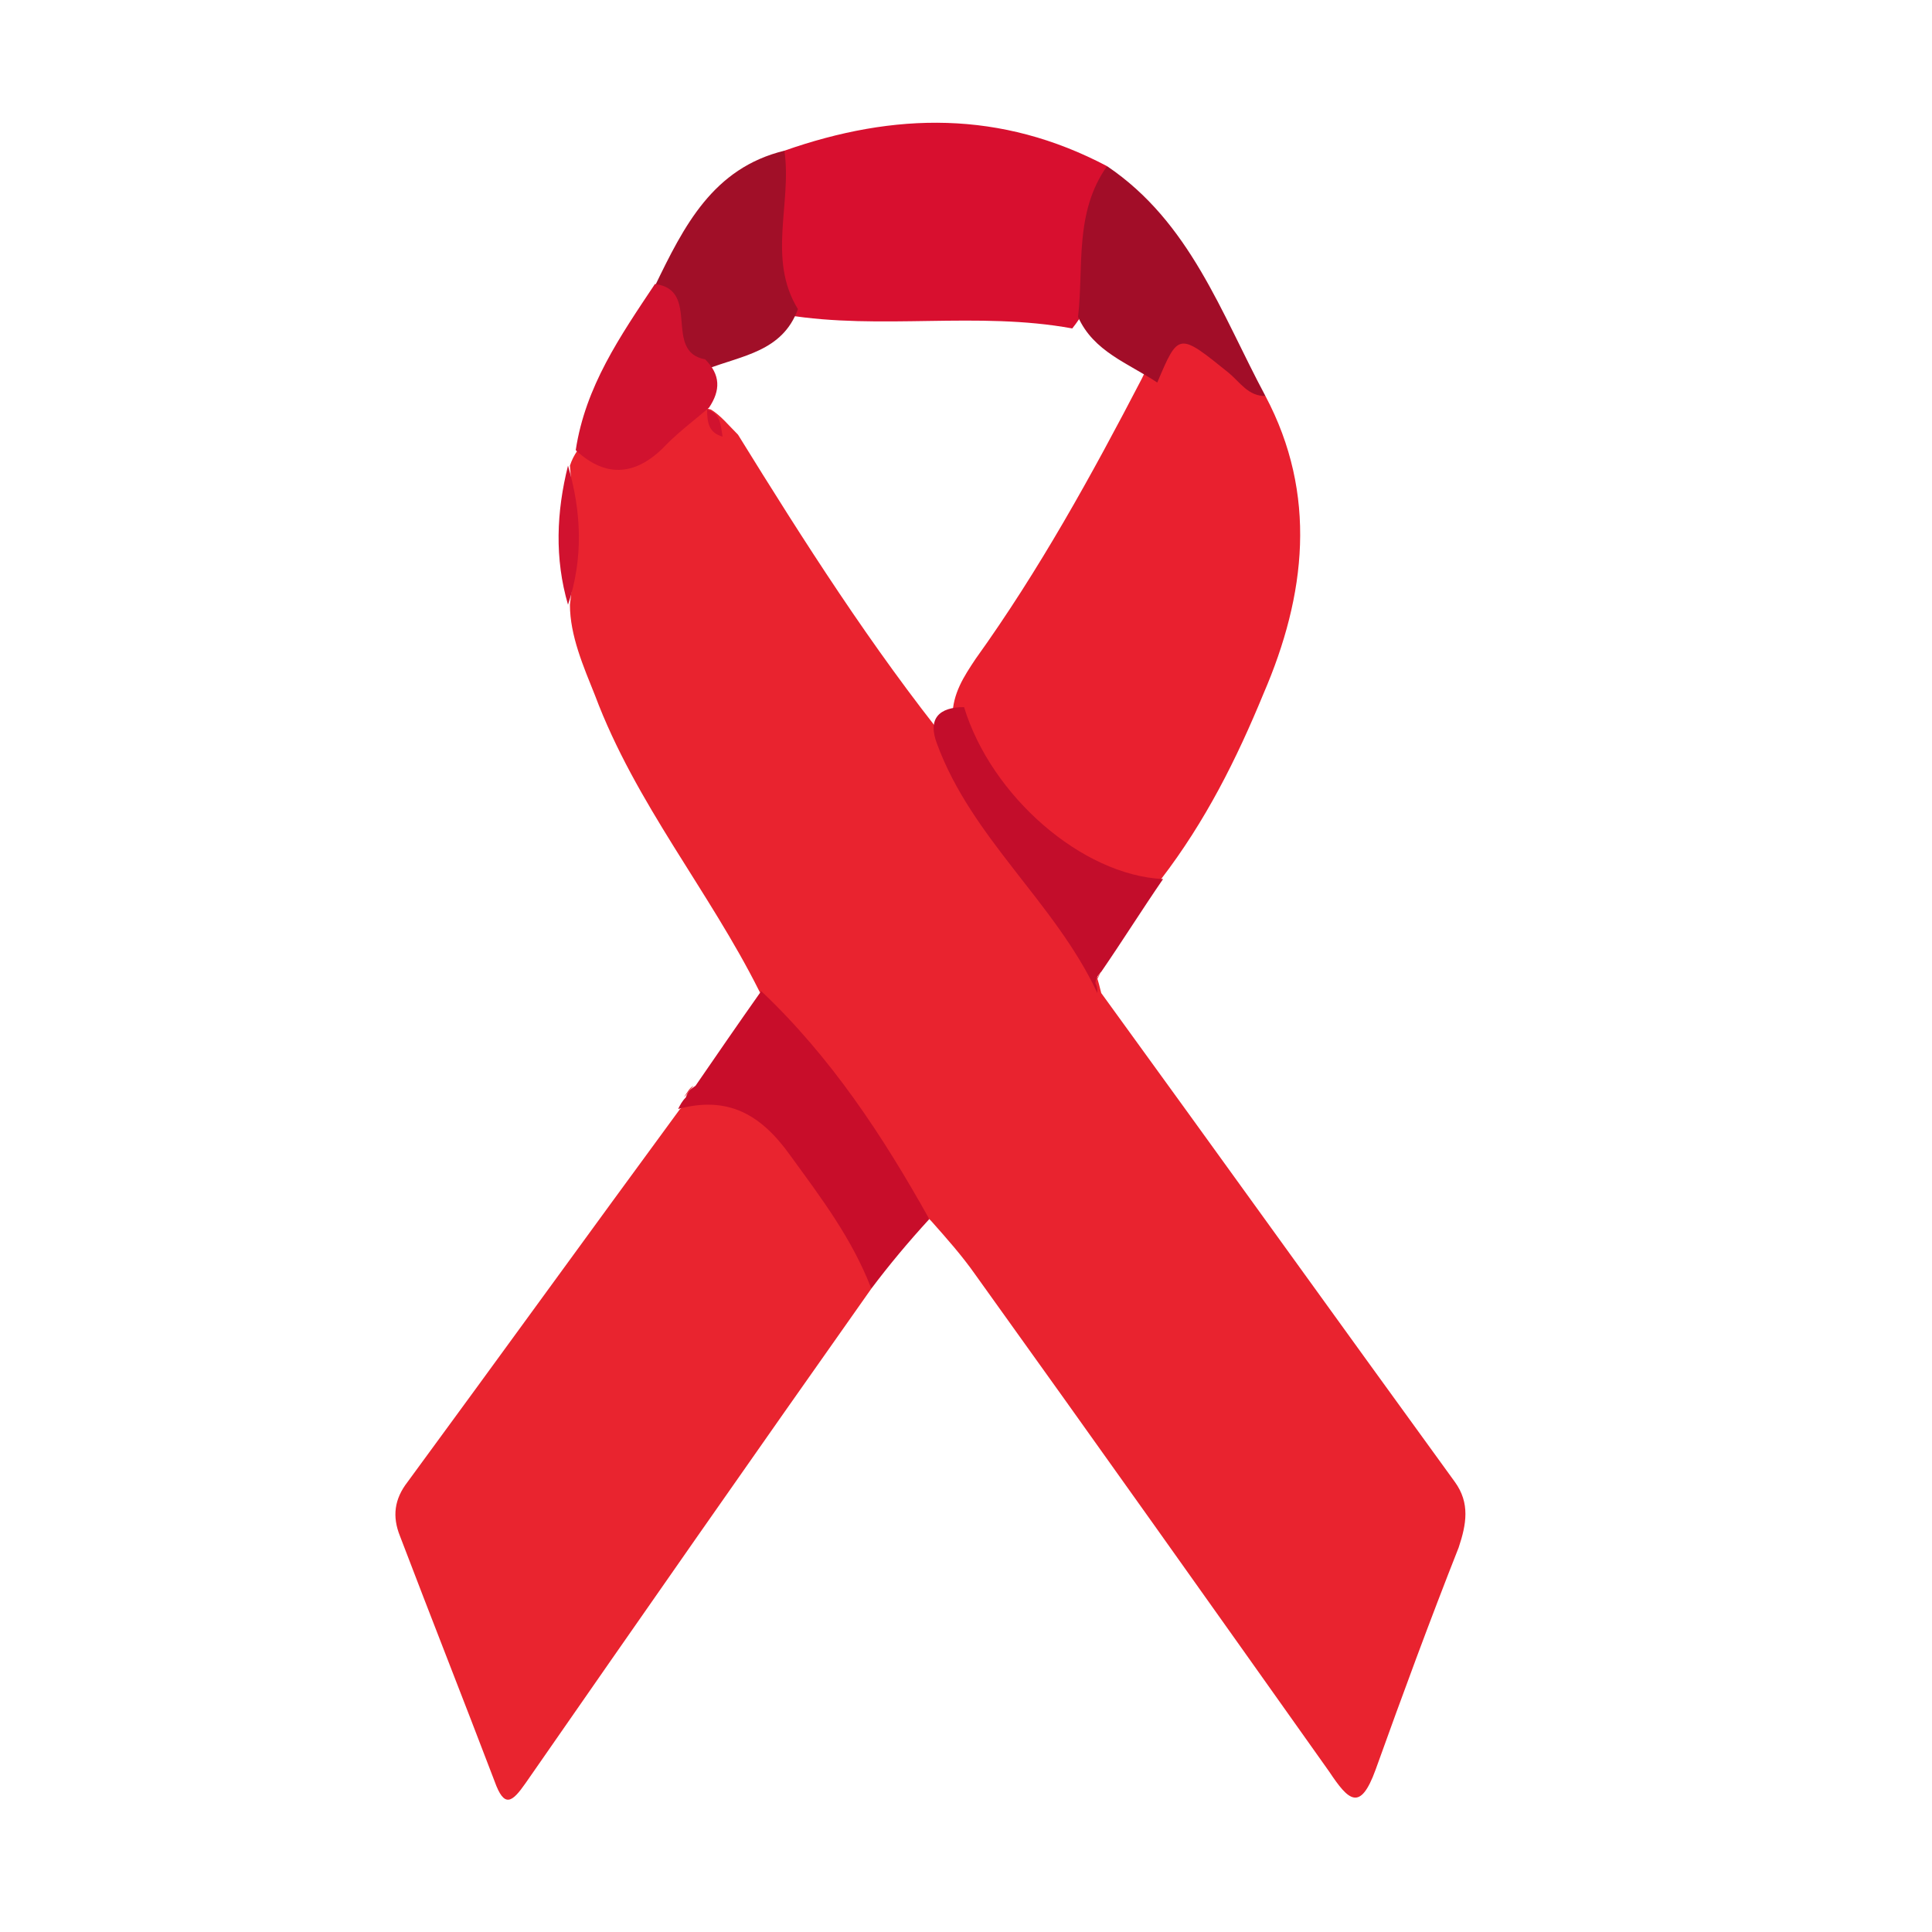 <?xml version="1.0" encoding="utf-8"?>
<!-- Generator: Adobe Illustrator 22.1.0, SVG Export Plug-In . SVG Version: 6.00 Build 0)  -->
<svg version="1.1" id="Layer_1" xmlns="http://www.w3.org/2000/svg" xmlns:xlink="http://www.w3.org/1999/xlink" x="0px" y="0px"
	 viewBox="0 0 100 100" style="enable-background:new 0 0 100 100;" xml:space="preserve">
<style type="text/css">
	.Drop_x0020_Shadow{fill:none;}
	.Round_x0020_Corners_x0020_2_x0020_pt{fill:#FFFFFF;stroke:#000000;stroke-miterlimit:10;}
	.Live_x0020_Reflect_x0020_X{fill:none;}
	.Bevel_x0020_Soft{fill:url(#SVGID_1_);}
	.Dusk{fill:#FFFFFF;}
	.Foliage_GS{fill:#FFE501;}
	.Pompadour_GS{fill-rule:evenodd;clip-rule:evenodd;fill:#5BA4CC;}
	.st0{fill:#E9232F;}
	.st1{fill:#E9242F;}
	.st2{fill:#E9202F;}
	.st3{fill:#D80F2F;}
	.st4{fill:#C80D2A;}
	.st5{fill:#A20D28;}
	.st6{fill:#A10F28;}
	.st7{fill:#C30D2B;}
	.st8{fill:#D1122F;}
</style>
<linearGradient id="SVGID_1_" gradientUnits="userSpaceOnUse" x1="0" y1="0" x2="0.707" y2="0.707">
	<stop  offset="0" style="stop-color:#E1DFDF"/>
	<stop  offset="0.164" style="stop-color:#DDDBDB"/>
	<stop  offset="0.332" style="stop-color:#D1CFCF"/>
	<stop  offset="0.502" style="stop-color:#BCBABA"/>
	<stop  offset="0.673" style="stop-color:#A09D9D"/>
	<stop  offset="0.843" style="stop-color:#7B7979"/>
	<stop  offset="1" style="stop-color:#535050"/>
</linearGradient>
<g>
	<g>
		<path class="st0" d="M39.3,51.3c-2.6-5.2-6.4-9.7-8.5-15.3c-0.6-1.5-1.3-3.1-1.3-4.7c0.3-2.4,0.2-4.8,0-7.2
			c0.1-0.3,0.2-0.5,0.4-0.8c2.3,0.3,4.2-0.7,6-2.1c0.3-0.1,0.6-0.1,0.9,0c0.5,0.3,0.9,0.8,1.4,1.3c3.4,5.5,6.9,11,11,16.1
			c1.1,2.3,2.9,4.2,4.5,6.2c1.6,2,2.7,4.1,3.3,6.6c6.1,8.4,12.2,16.9,18.3,25.3c0.8,1.1,0.6,2.2,0.2,3.4c-1.5,3.8-2.9,7.6-4.3,11.5
			c-0.8,2.2-1.4,1.6-2.4,0.1c-6.1-8.6-12.2-17.2-18.3-25.7c-0.7-1-1.5-1.9-2.3-2.8C44.5,59.6,41.8,55.5,39.3,51.3z"/>
		<path class="st1" d="M45.1,66.7c-6,8.5-12,17.1-17.9,25.6c-0.7,1-1.1,1.3-1.6-0.1c-1.6-4.2-3.3-8.5-4.9-12.7
			c-0.4-1-0.3-1.9,0.4-2.8c4.7-6.4,9.4-12.9,14.1-19.3c2-1.5,3.8-1.1,5.2,0.7C42.5,60.6,45.3,62.8,45.1,66.7z"/>
		<path class="st2" d="M65.5,20.5c2.7,5.1,2.1,10.3-0.1,15.4c-1.4,3.4-3,6.6-5.3,9.6c-1.2,0.8-2.6,1-3.7,0.2c-3-2.4-6.3-4.5-7.1-8.6
			c0-1.2,0.6-2.1,1.2-3c3.3-4.6,6-9.5,8.6-14.5c1.7-3.6,2.2-3.7,4.8-0.6C64.4,19.5,64.7,20.2,65.5,20.5z"/>
		<path class="st3" d="M40.6,7.8c5.7-2,11.2-2.1,16.7,0.8c-0.1,2.9,0.2,5.9-1.8,8.4c-4.9-0.9-9.9,0.1-14.8-0.7
			C38.9,13.4,39.1,10.6,40.6,7.8z"/>
		<path class="st4" d="M45.1,66.7c-1-2.6-2.6-4.7-4.2-6.9c-1.5-2.1-3.2-3.1-5.8-2.4c0.1-0.2,0.2-0.4,0.4-0.6
			c0.1-0.3,0.2-0.4,0.5-0.6c1.1-1.6,2.2-3.2,3.4-4.9c3.6,3.4,6.3,7.5,8.7,11.8C47,64.3,46,65.5,45.1,66.7z"/>
		<path class="st5" d="M55.8,16.4c0.3-2.6-0.2-5.4,1.5-7.8c4.3,2.9,5.9,7.6,8.2,11.9c-0.9,0-1.3-0.7-1.9-1.2
			c-2.6-2.1-2.6-2.1-3.7,0.5C58.4,18.8,56.6,18.2,55.8,16.4z"/>
		<path class="st6" d="M40.6,7.8c0.4,2.7-0.9,5.6,0.7,8.2c-0.8,2.2-2.9,2.4-4.7,3.1c-2.4-0.5-2-2.7-2.7-4.3
			C35.4,11.7,36.9,8.7,40.6,7.8z"/>
		<path class="st7" d="M49.9,36.6c1.4,4.6,6.1,8.7,10.3,8.9c-1.1,1.6-2.1,3.2-3.2,4.8c-0.2,0.2-0.3,0.4-0.3,0.6
			c0.1,0.2,0.1,0.3,0.1,0.5c-2.2-4.7-6.5-8-8.3-12.9C48,37.2,48.6,36.6,49.9,36.6z"/>
		<path class="st8" d="M33.9,14.7c2.4,0.3,0.4,3.5,2.6,3.9c0.8,0.8,0.8,1.6,0.2,2.5c-0.7,0.6-1.5,1.2-2.2,1.9
			c-1.5,1.6-3.1,1.8-4.7,0.3C30.3,20,32.1,17.4,33.9,14.7z"/>
		<path class="st8" d="M29.4,24.1c0.7,2.4,0.8,4.8,0,7.2C28.7,28.9,28.8,26.5,29.4,24.1z"/>
		<path class="st0" d="M56.7,50.8c0.1-0.2,0.2-0.4,0.3-0.6C56.9,50.5,56.8,50.7,56.7,50.8z"/>
		<path class="st1" d="M35.9,56.2c-0.2,0.2-0.3,0.4-0.5,0.6C35.6,56.5,35.7,56.3,35.9,56.2z"/>
		<path class="st8" d="M36.6,21.2c0.7,0.2,0.7,0.8,0.8,1.4C36.7,22.4,36.6,21.9,36.6,21.2z"/>
	</g>
</g>
</svg>
